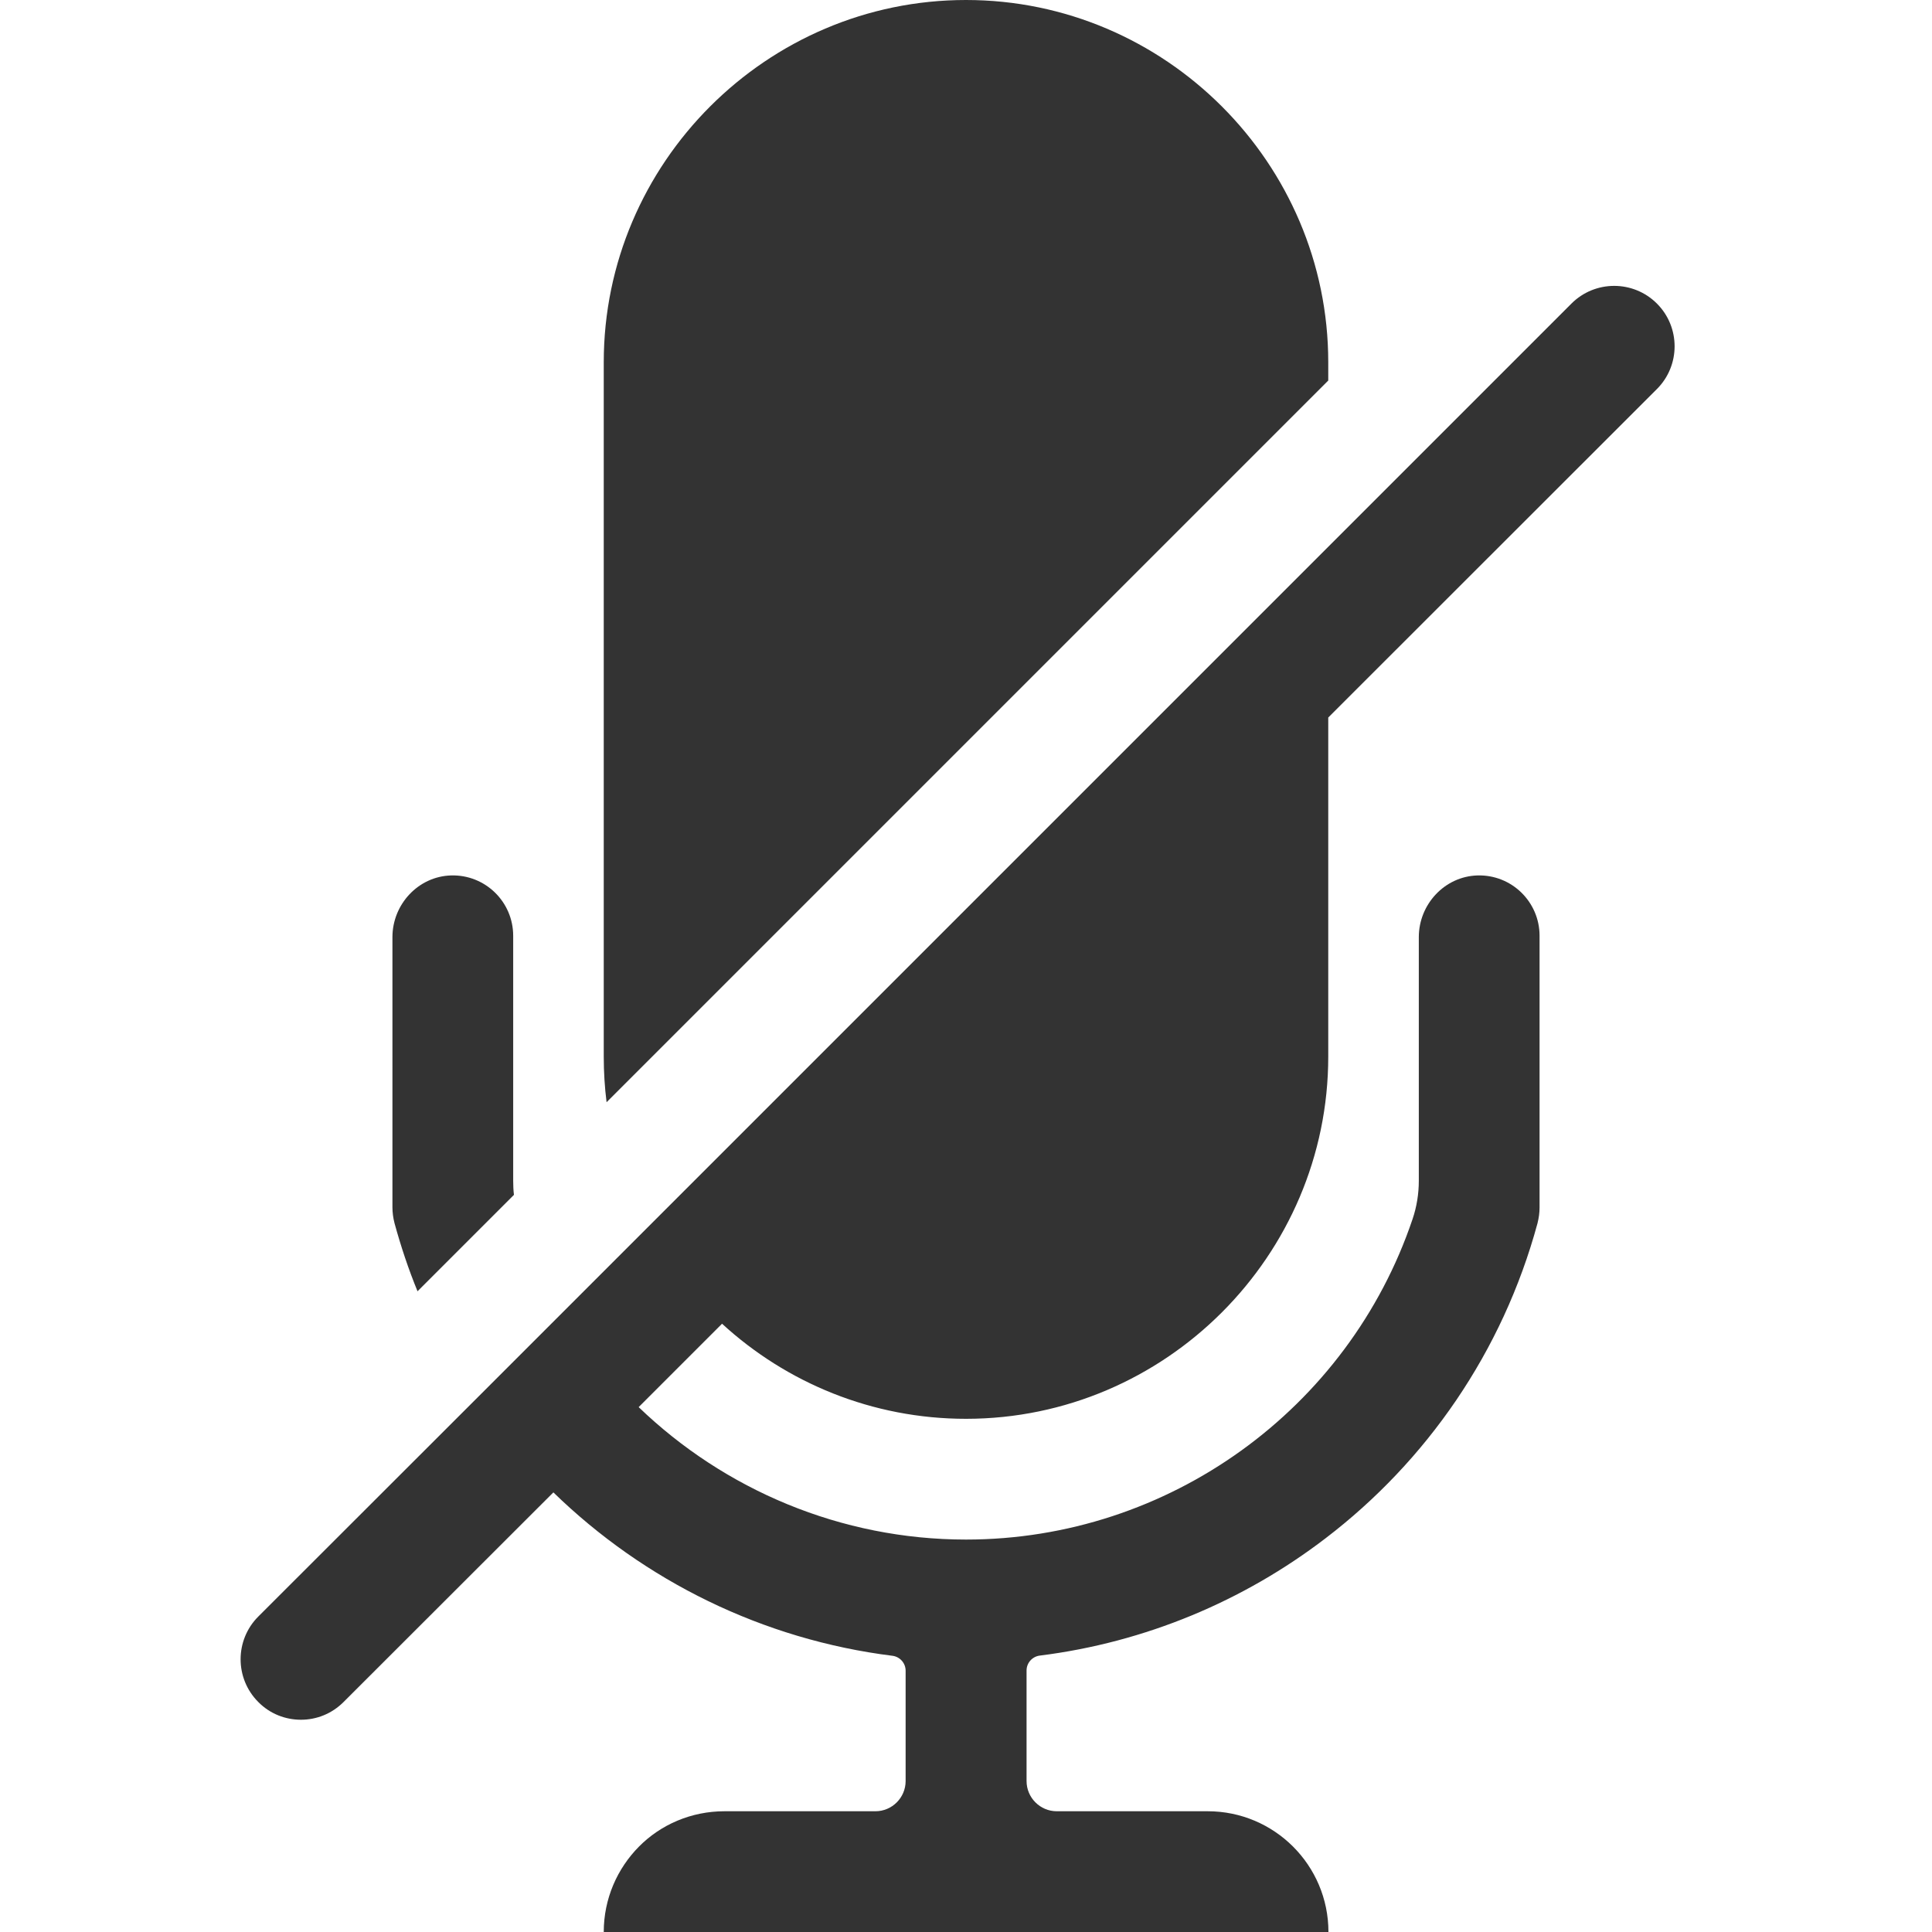 <?xml version="1.0" standalone="no"?><!DOCTYPE svg PUBLIC "-//W3C//DTD SVG 1.1//EN" "http://www.w3.org/Graphics/SVG/1.1/DTD/svg11.dtd"><svg class="icon" width="200px" height="200.00px" viewBox="0 0 1024 1024" version="1.1" xmlns="http://www.w3.org/2000/svg"><path fill="#333333" d="M272.4 633.3l-51.1 51.1c-4.8-11.7-8.8-23.7-12.2-36.1-0.7-2.7-1.1-5.6-1.1-8.4V496.7c0-17.4 13.7-32.2 31.1-32.7 18.1-0.5 32.9 14 32.9 32v129.8c0 2.5 0.1 5 0.4 7.5zM382.7 701.6l-44.2 44.2C384 789.6 445.7 816 512 816c107.4 0 202.7-69.1 236.7-169.9 2.2-6.5 3.3-13.4 3.3-20.3V496.7c0-17.4 13.7-32.2 31.1-32.7 18.1-0.5 32.9 14 32.9 32v144c0 2.8-0.4 5.6-1.1 8.4-18.5 68.2-58.9 126.1-112.3 166.9-43.5 33.3-95.6 55.2-151.5 62.2-4 0.5-7 3.9-7 7.9V944c0 8.8 7.2 16 16 16h80c35.3 0 64 28.6 64 64H320c0-17.7 7.2-33.7 18.7-45.3S366.3 960 384 960h80c8.8 0 16-7.2 16-16v-58.5c0-4-3-7.4-7-7.9-68.7-8.6-131.5-39.7-179.7-86.6L182.1 902.1c-6.3 6.3-14.4 9.4-22.6 9.4s-16.4-3.1-22.6-9.4c-12.5-12.5-12.5-32.8 0-45.3l115.1-115 46.3-46.3 44.7-44.7 48.3-48.3 441.6-441.6c12.5-12.5 32.8-12.5 45.3 0s12.5 32.8 0 45.3L704 380.3V560c0 52.8-21.6 100.8-56.4 135.6S564.8 752 512 752c-49.7 0-95.2-19.1-129.3-50.4zM704 192v9.7L321.5 584.2c-1-7.9-1.5-16-1.5-24.2V192C320 86.4 406.4 0 512 0s192 86.4 192 192z" /></svg>